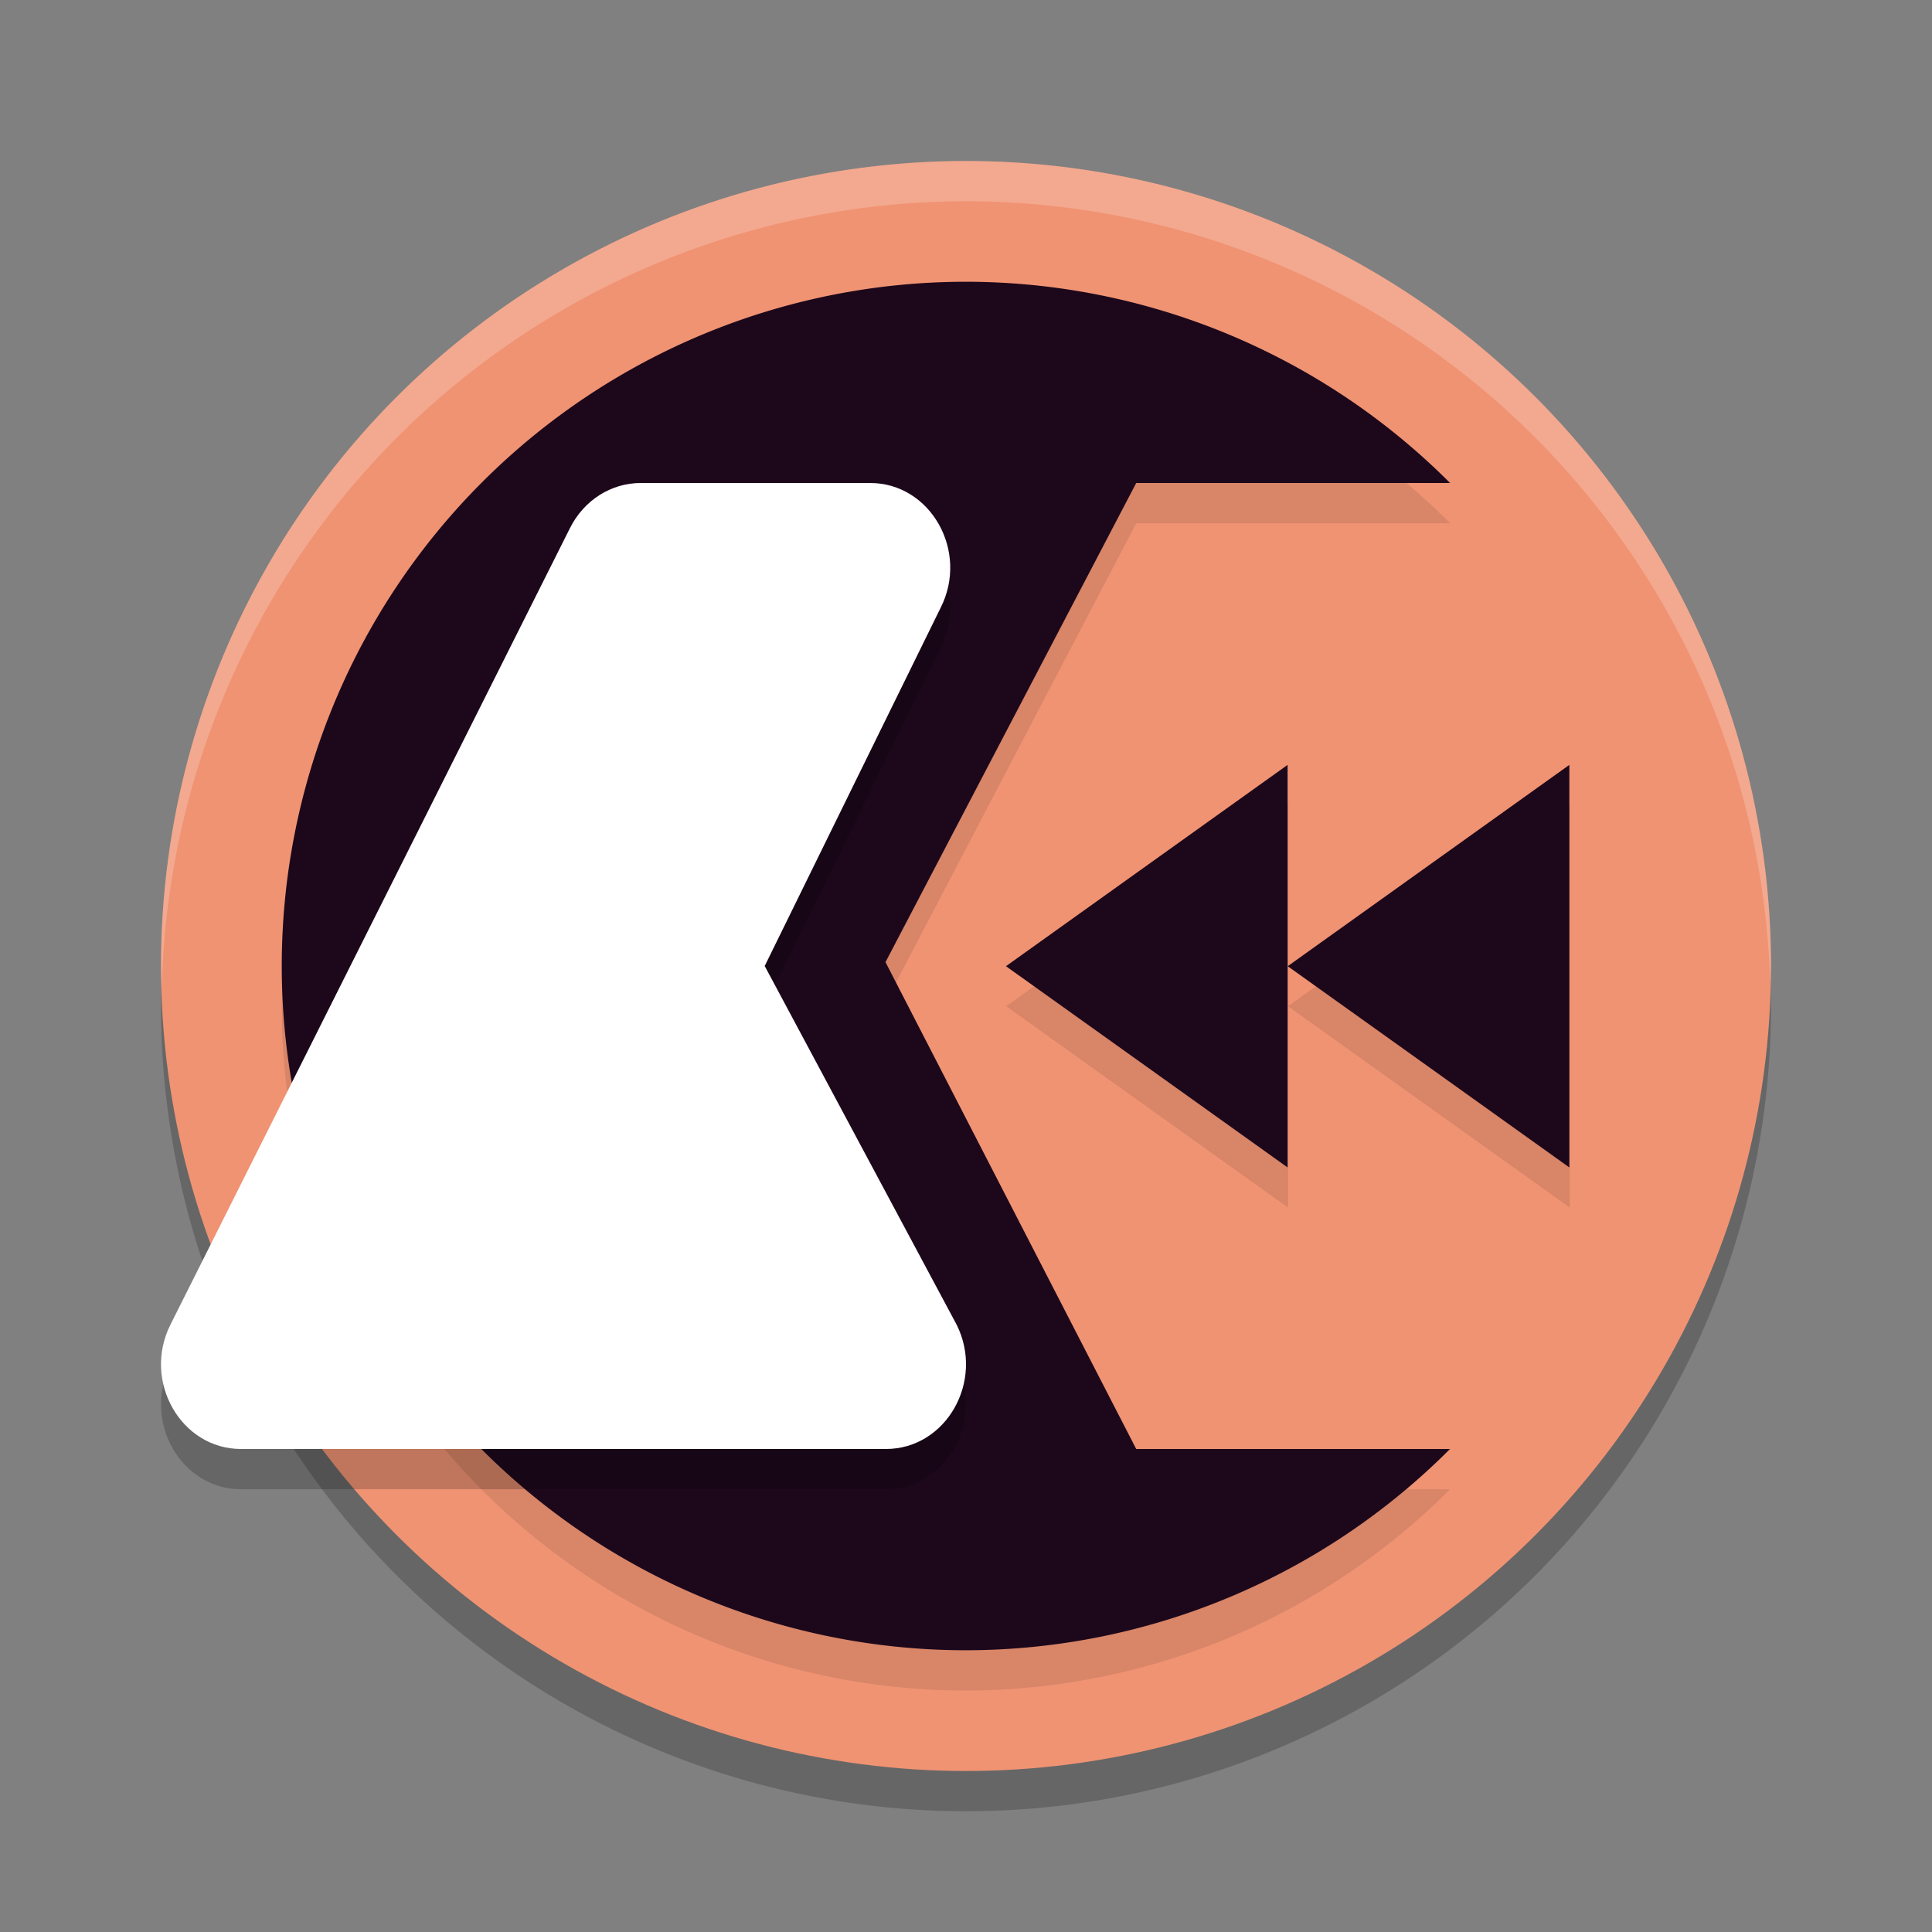 <svg xmlns="http://www.w3.org/2000/svg" width="48" height="48" version="1.1">
 <rect width="100%" height="100%" fill="#808080" stroke="none"/>
 <circle style="opacity:0.2" cx="24" cy="25" r="20"/>
 <circle style="fill:#f09373" cx="24" cy="24" r="20"/>
 <path style="opacity:0.1" d="M 24,8 A 17,17 0 0 0 7,25 17,17 0 0 0 24,42 17,17 0 0 0 36.025,37 H 28.229 L 22,24.904 28.229,13 h 7.799 A 17,17 0 0 0 24,8 Z M 32,20 28.5,22.5 25,25 28.5,27.5 32,30 v -5 z m 0,5 3.5,2.5 3.5,2.5 v -5 -5 l -3.5,2.5 z"/>
 <path style="opacity:0.2;fill:#ffffff" d="M 24,4 A 20,20 0 0 0 4,24 20,20 0 0 0 4.021,24.582 20,20 0 0 1 24,5 20,20 0 0 1 43.979,24.418 20,20 0 0 0 44,24 20,20 0 0 0 24,4 Z"/>
 <path style="fill:#1d081b" d="M 24 7 A 17 17 0 0 0 7 24 A 17 17 0 0 0 24 41 A 17 17 0 0 0 36.025 36 L 28.229 36 L 22 23.904 L 28.229 12 L 36.027 12 A 17 17 0 0 0 24 7 z"/>
 <path style="fill:#1d081b" transform="matrix(0.866,0,0,1.072,4.033,-2.274)" d="m 24.203,24.514 4.04,-2.333 4.04,-2.333 0,4.665 0,4.665 -4.04,-2.333 z"/>
 <path style="fill:#1d081b" transform="matrix(0.866,0,0,1.072,11.033,-2.274)" d="m 24.203,24.514 4.04,-2.333 4.04,-2.333 0,4.665 0,4.665 -4.04,-2.333 z"/>
 <path style="opacity:0.2" d="m 15.917,13 c -0.735,1.54e-4 -1.41,0.43 -1.755,1.118 L 4.235,33.909 C 3.532,35.31 4.491,37 5.99,37 H 22.011 c 1.496,-5.25e-4 2.455,-1.686 1.757,-3.087 L 18.999,25 23.372,16.095 C 24.078,14.693 23.119,13 21.619,13 Z"/>
 <path style="fill:#ffffff" d="m 15.917,12 c -0.735,1.54e-4 -1.41,0.43 -1.755,1.118 L 4.235,32.909 C 3.532,34.31 4.491,36 5.99,36 H 22.011 c 1.496,-5.25e-4 2.455,-1.686 1.757,-3.087 L 18.999,24 23.372,15.095 C 24.078,13.693 23.119,12 21.619,12 Z"/>
</svg>
